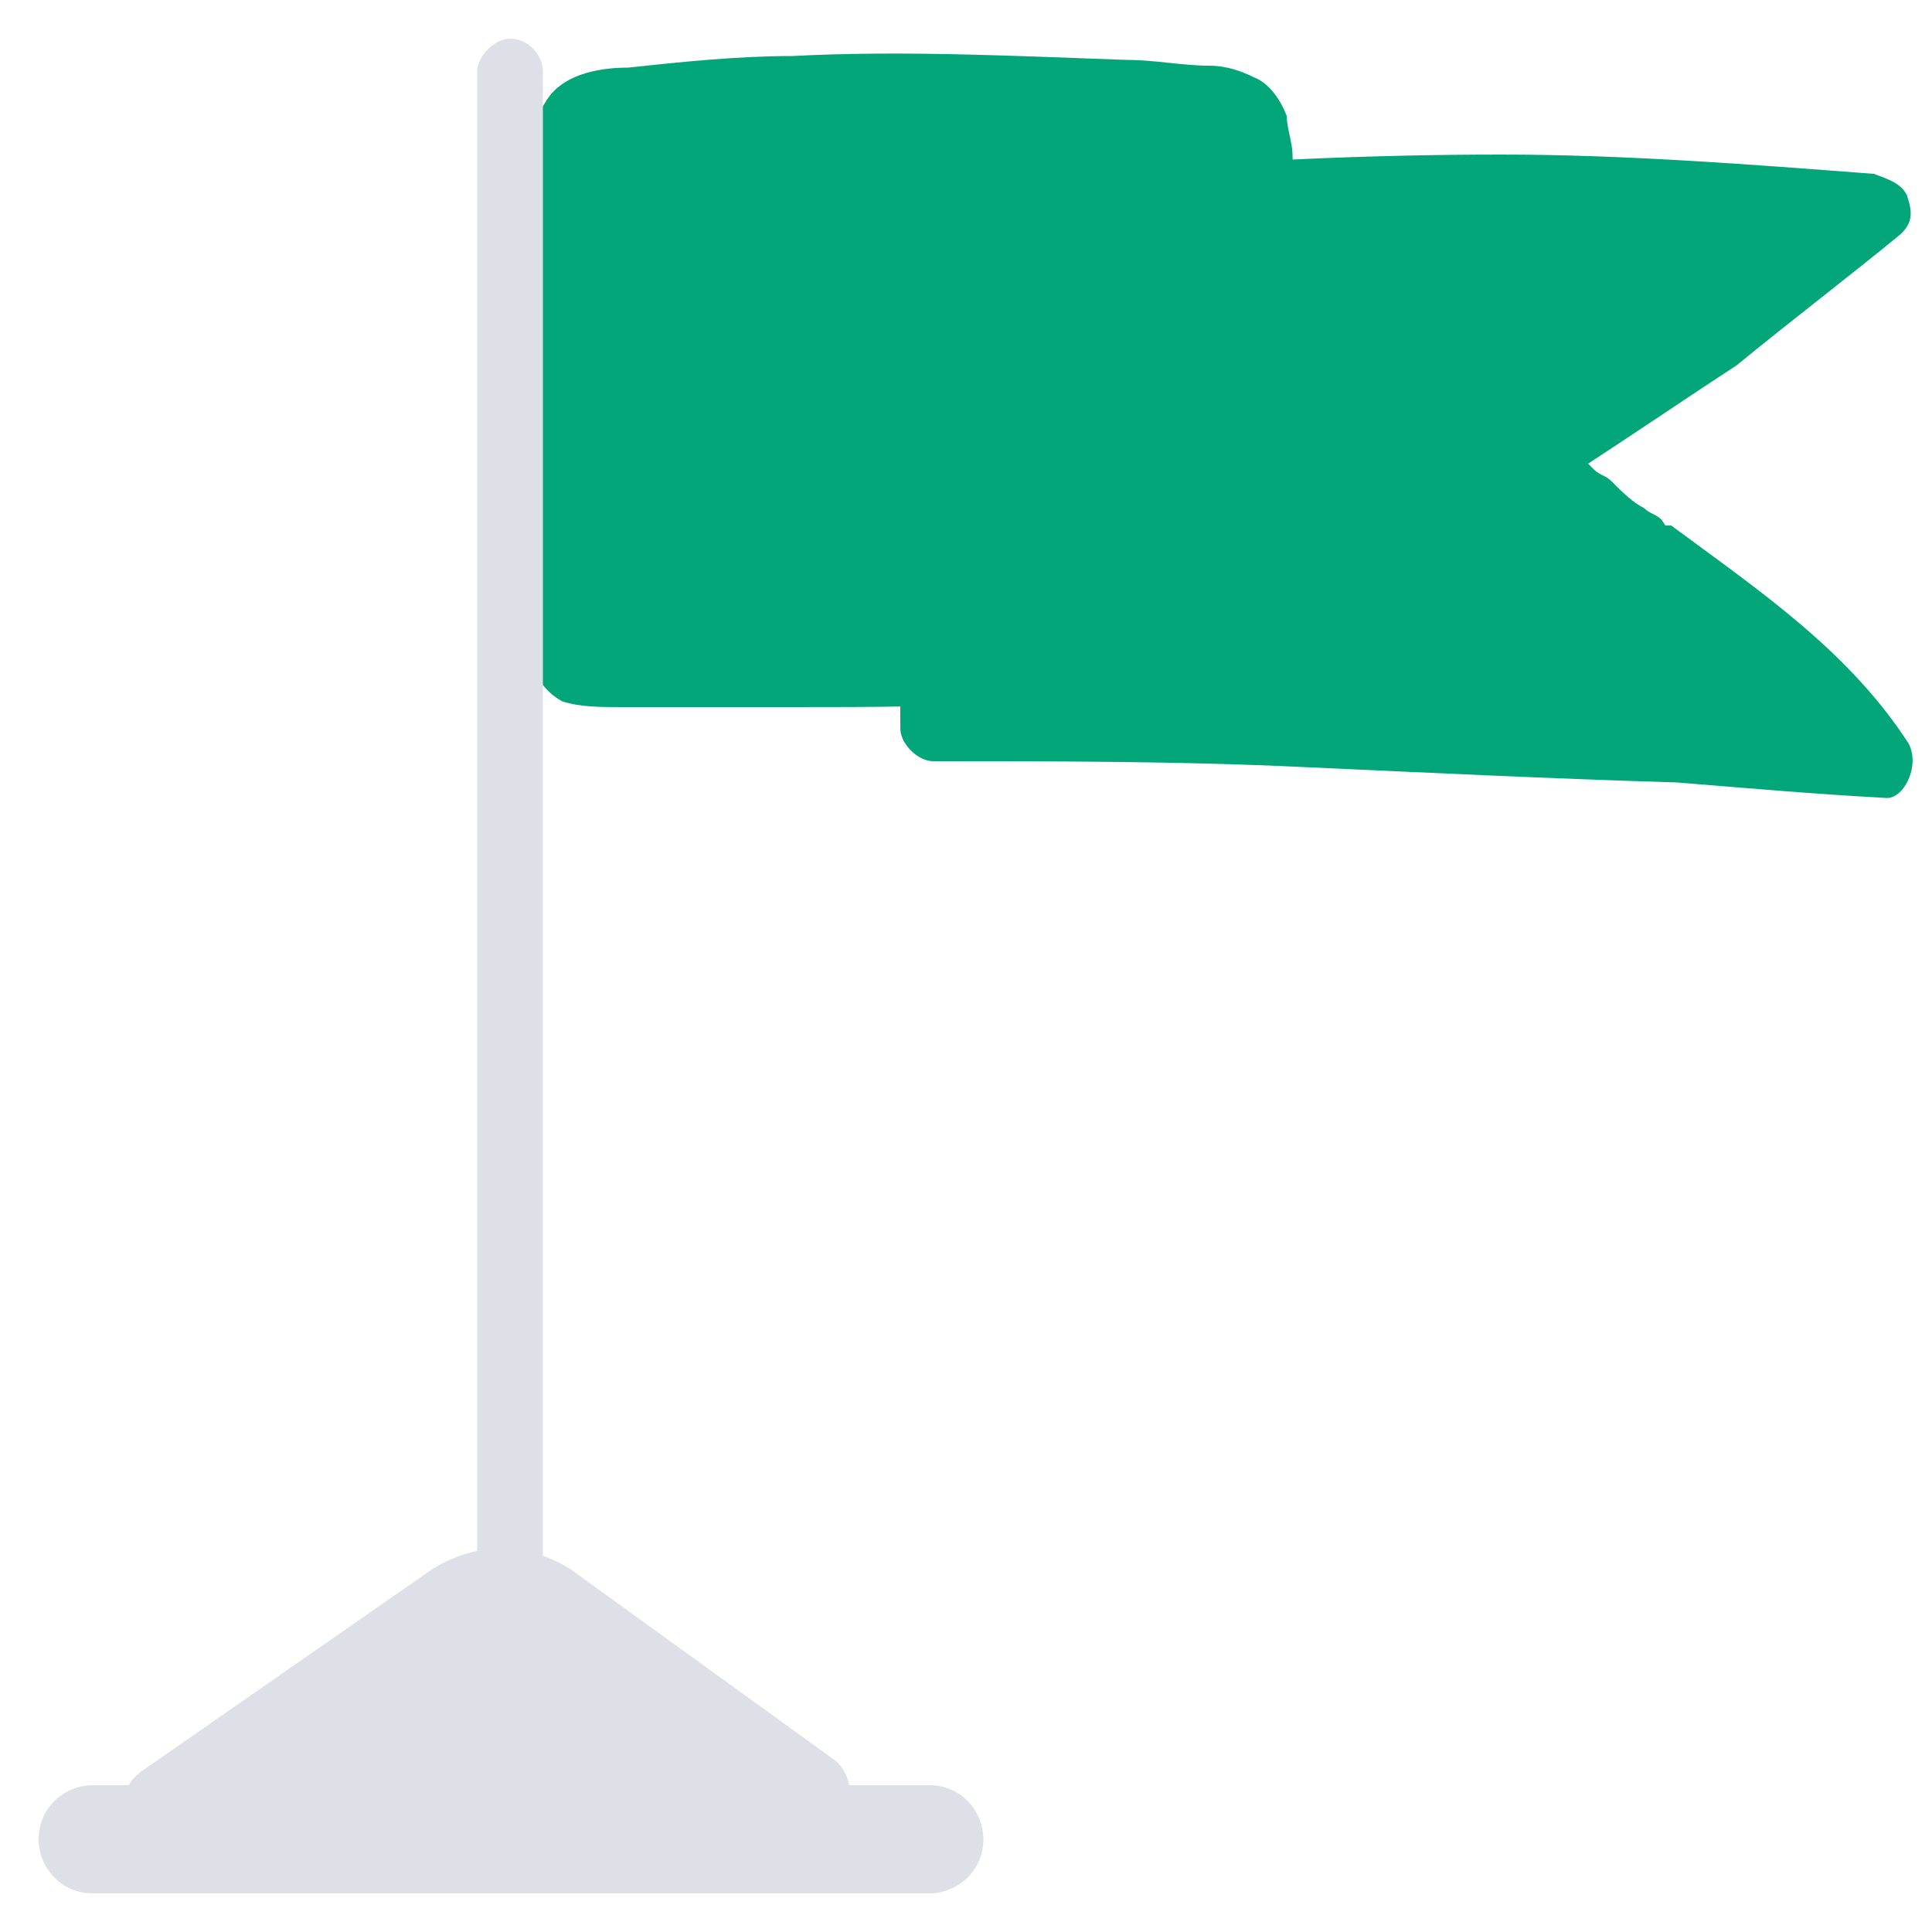 <?xml version="1.0" encoding="utf-8"?>
<!-- Generator: Adobe Illustrator 23.0.2, SVG Export Plug-In . SVG Version: 6.00 Build 0)  -->
<svg version="1.1" id="Layer_1" xmlns="http://www.w3.org/2000/svg" xmlns:xlink="http://www.w3.org/1999/xlink" x="0px" y="0px"
	 viewBox="0 0 100 100" style="enable-background:new 0 0 100 100;" xml:space="preserve">
<style type="text/css">
	.st0{fill:#03A678;}
	.st1{fill:#DDE1E7;}
</style>
<path class="st0" d="M98.8,38.5c-3.1-4.8-7.7-7.9-12.3-11.3c0,0,0,0-0.3,0L86,26.9c-0.3-0.3-0.6-0.3-0.9-0.6
	c-0.6-0.3-1.1-0.8-1.7-1.4c-0.3-0.3-0.6-0.3-0.9-0.6l-0.3-0.3c2.6-1.7,5.1-3.4,7.7-5.1c2.8-2.3,5.7-4.5,8.5-6.8
	c0.6-0.6,0.6-1.1,0.3-2c-0.3-0.6-0.9-0.8-1.7-1.1C90.5,8.5,84,8,77.7,8c-6.6,0-13.1,0.3-19.4,0.8c-3.7,0.3-7.4,0.8-10.8,1.4h-0.3
	c-0.9,0-1.7,0.8-1.7,1.7c0.6,6.8,0.9,13.3,1.1,20.1c0,2,0,3.7,0,5.7c0,0.8,0.9,1.7,1.7,1.7c6.3,0,12.8,0,19.1,0.3
	c6.6,0.3,12.8,0.6,19.4,0.8c3.7,0.3,7.1,0.6,10.8,0.8C98.5,41.4,99.4,39.7,98.8,38.5z"/>
<path class="st0" d="M67.5,15c0-1.4-0.3-3.1-0.3-4.5c0-0.8-0.3-1.7-0.3-2.5c0-0.6-0.3-1.4-0.3-2c-0.3-0.8-0.9-1.7-1.7-2
	c-0.6-0.3-1.4-0.6-2.3-0.6c-1.4,0-2.8-0.3-4.3-0.3C52.6,2.9,46.7,2.6,41,2.9c-2.8,0-5.7,0.3-8.5,0.6c-1.4,0-3.1,0.3-4,1.4
	c-1.1,1.4-1.1,3.1-1.1,4.8c-0.3,5.1-0.6,10.5,0,15.6c0,1.7,0,3.1,0,4.8c0,1.1,0,2,0,3.1c0,1.4,0.6,2.5,1.7,3.1
	c0.9,0.3,2,0.3,3.1,0.3c0.9,0,2,0,2.8,0c2,0,4,0,6,0c4,0,8,0,12-0.3c4.6-0.3,8.8-0.6,13.4-1.1c0.9,0,1.4-0.6,1.7-1.7
	C67.5,27.5,67.8,21.3,67.5,15z"/>
<path class="st1" d="M8.2,95.7c-1.7,0-2.6-2.8-0.9-4l15.1-10.5c2.3-1.4,4.8-1.4,7.1,0l13.7,9.9c1.4,1.1,0.9,4-0.9,4L8.2,95.7z"/>
<path class="st1" d="M26.4,84.4c-0.9,0-1.7-0.8-1.7-1.7v-79c0-0.8,0.9-1.7,1.7-1.7c0.9,0,1.7,0.8,1.7,1.7v79
	C28.1,83.8,27.3,84.4,26.4,84.4z"/>
<path class="st1" d="M48.1,98H4.8c-1.7,0-2.8-1.4-2.8-2.8c0-1.7,1.4-2.8,2.8-2.8h43.3c1.7,0,2.8,1.4,2.8,2.8
	C50.9,96.9,49.5,98,48.1,98z"/>
</svg>
